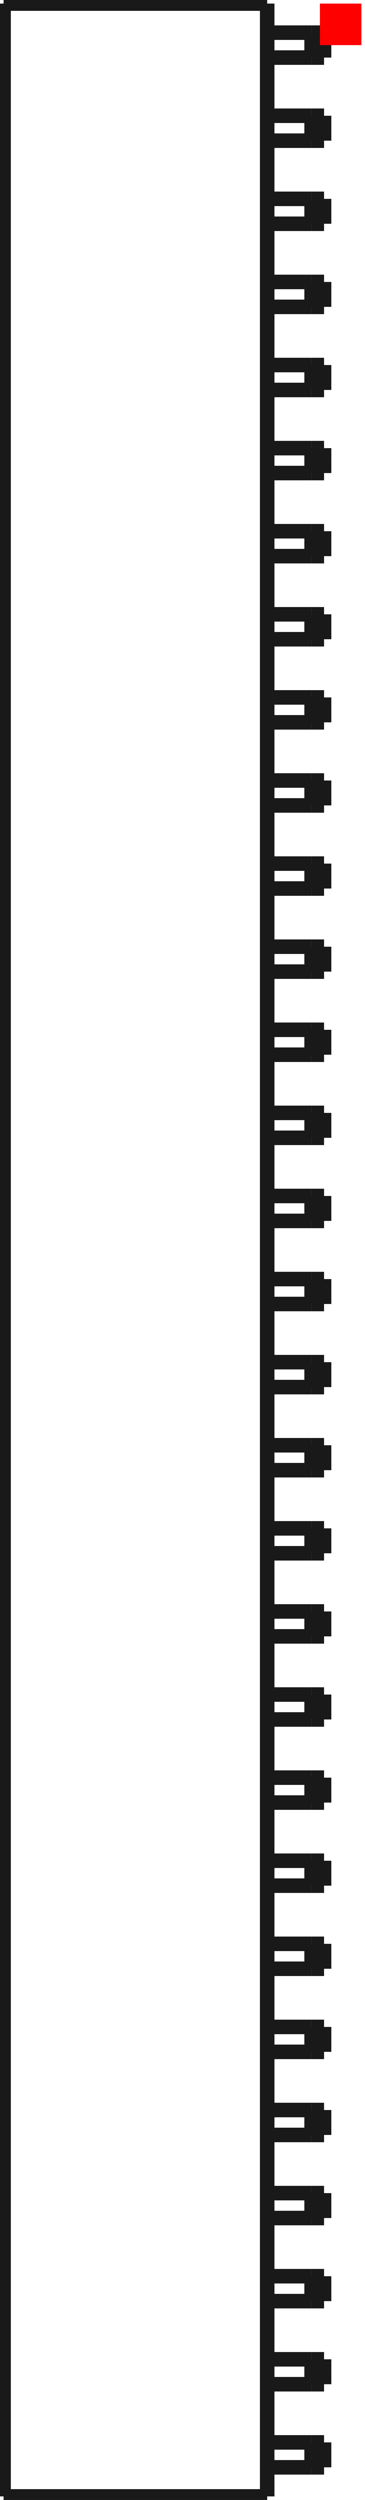 <?xml version="1.0"?>
<!DOCTYPE svg PUBLIC "-//W3C//DTD SVG 1.1//EN" "http://www.w3.org/Graphics/SVG/1.1/DTD/svg11.dtd">
<svg width="8.792mm" height="60.172mm" viewBox="0 0 8.792 60.172" xmlns="http://www.w3.org/2000/svg" version="1.1">
<g id="Shape2DView" transform="translate(7.706,1.086) scale(1,-1)">
<path id="Shape2DView_nwe0000"  d="M -1.27 -59.0 L -7.62 -59.0 " stroke="#191919" stroke-width="0.35 px" style="stroke-width:0.35;stroke-miterlimit:4;stroke-dasharray:none;fill:none;fill-opacity:1;fill-rule: evenodd"/>
<path id="Shape2DView_nwe0001"  d="M -7.62 -59.0 L -7.62 1.0 " stroke="#191919" stroke-width="0.35 px" style="stroke-width:0.35;stroke-miterlimit:4;stroke-dasharray:none;fill:none;fill-opacity:1;fill-rule: evenodd"/>
<path id="Shape2DView_nwe0002"  d="M -1.27 1.0 L -7.62 1 " stroke="#191919" stroke-width="0.35 px" style="stroke-width:0.35;stroke-miterlimit:4;stroke-dasharray:none;fill:none;fill-opacity:1;fill-rule: evenodd"/>
<path id="Shape2DView_nwe0003"  d="M -1.27 -59.0 L -1.27 1.0 " stroke="#191919" stroke-width="0.35 px" style="stroke-width:0.35;stroke-miterlimit:4;stroke-dasharray:none;fill:none;fill-opacity:1;fill-rule: evenodd"/>
<path id="Shape2DView_nwe0004"  d="M -0.2 -43.7 L -1.27 -43.7 " stroke="#191919" stroke-width="0.35 px" style="stroke-width:0.35;stroke-miterlimit:4;stroke-dasharray:none;fill:none;fill-opacity:1;fill-rule: evenodd"/>
<path id="Shape2DView_nwe0005"  d="M -1.27 -44.3 L -0.2 -44.3 " stroke="#191919" stroke-width="0.35 px" style="stroke-width:0.35;stroke-miterlimit:4;stroke-dasharray:none;fill:none;fill-opacity:1;fill-rule: evenodd"/>
<path id="Shape2DView_nwe0006"  d="M -0.2 -45.7 L -1.27 -45.7 " stroke="#191919" stroke-width="0.35 px" style="stroke-width:0.35;stroke-miterlimit:4;stroke-dasharray:none;fill:none;fill-opacity:1;fill-rule: evenodd"/>
<path id="Shape2DView_nwe0007"  d="M -1.27 -46.3 L -0.2 -46.3 " stroke="#191919" stroke-width="0.35 px" style="stroke-width:0.35;stroke-miterlimit:4;stroke-dasharray:none;fill:none;fill-opacity:1;fill-rule: evenodd"/>
<path id="Shape2DView_nwe0008"  d="M -0.2 -39.7 L -1.27 -39.7 " stroke="#191919" stroke-width="0.35 px" style="stroke-width:0.35;stroke-miterlimit:4;stroke-dasharray:none;fill:none;fill-opacity:1;fill-rule: evenodd"/>
<path id="Shape2DView_nwe0009"  d="M -1.27 -40.3 L -0.2 -40.3 " stroke="#191919" stroke-width="0.35 px" style="stroke-width:0.35;stroke-miterlimit:4;stroke-dasharray:none;fill:none;fill-opacity:1;fill-rule: evenodd"/>
<path id="Shape2DView_nwe0010"  d="M -0.2 -41.7 L -1.27 -41.7 " stroke="#191919" stroke-width="0.35 px" style="stroke-width:0.35;stroke-miterlimit:4;stroke-dasharray:none;fill:none;fill-opacity:1;fill-rule: evenodd"/>
<path id="Shape2DView_nwe0011"  d="M -1.27 -42.3 L -0.2 -42.3 " stroke="#191919" stroke-width="0.35 px" style="stroke-width:0.35;stroke-miterlimit:4;stroke-dasharray:none;fill:none;fill-opacity:1;fill-rule: evenodd"/>
<path id="Shape2DView_nwe0012"  d="M -0.2 -35.7 L -1.27 -35.7 " stroke="#191919" stroke-width="0.35 px" style="stroke-width:0.35;stroke-miterlimit:4;stroke-dasharray:none;fill:none;fill-opacity:1;fill-rule: evenodd"/>
<path id="Shape2DView_nwe0013"  d="M -1.27 -36.3 L -0.2 -36.3 " stroke="#191919" stroke-width="0.35 px" style="stroke-width:0.35;stroke-miterlimit:4;stroke-dasharray:none;fill:none;fill-opacity:1;fill-rule: evenodd"/>
<path id="Shape2DView_nwe0014"  d="M -0.2 -37.7 L -1.27 -37.7 " stroke="#191919" stroke-width="0.35 px" style="stroke-width:0.35;stroke-miterlimit:4;stroke-dasharray:none;fill:none;fill-opacity:1;fill-rule: evenodd"/>
<path id="Shape2DView_nwe0015"  d="M -1.27 -38.3 L -0.2 -38.3 " stroke="#191919" stroke-width="0.35 px" style="stroke-width:0.35;stroke-miterlimit:4;stroke-dasharray:none;fill:none;fill-opacity:1;fill-rule: evenodd"/>
<path id="Shape2DView_nwe0016"  d="M -0.2 -21.7 L -1.27 -21.7 " stroke="#191919" stroke-width="0.35 px" style="stroke-width:0.35;stroke-miterlimit:4;stroke-dasharray:none;fill:none;fill-opacity:1;fill-rule: evenodd"/>
<path id="Shape2DView_nwe0017"  d="M -1.27 -22.3 L -0.2 -22.3 " stroke="#191919" stroke-width="0.35 px" style="stroke-width:0.35;stroke-miterlimit:4;stroke-dasharray:none;fill:none;fill-opacity:1;fill-rule: evenodd"/>
<path id="Shape2DView_nwe0018"  d="M -0.2 -23.7 L -1.27 -23.7 " stroke="#191919" stroke-width="0.35 px" style="stroke-width:0.35;stroke-miterlimit:4;stroke-dasharray:none;fill:none;fill-opacity:1;fill-rule: evenodd"/>
<path id="Shape2DView_nwe0019"  d="M -1.27 -24.3 L -0.2 -24.3 " stroke="#191919" stroke-width="0.35 px" style="stroke-width:0.35;stroke-miterlimit:4;stroke-dasharray:none;fill:none;fill-opacity:1;fill-rule: evenodd"/>
<path id="Shape2DView_nwe0020"  d="M -0.2 -25.7 L -1.27 -25.7 " stroke="#191919" stroke-width="0.35 px" style="stroke-width:0.35;stroke-miterlimit:4;stroke-dasharray:none;fill:none;fill-opacity:1;fill-rule: evenodd"/>
<path id="Shape2DView_nwe0021"  d="M -1.27 -26.3 L -0.2 -26.3 " stroke="#191919" stroke-width="0.35 px" style="stroke-width:0.35;stroke-miterlimit:4;stroke-dasharray:none;fill:none;fill-opacity:1;fill-rule: evenodd"/>
<path id="Shape2DView_nwe0022"  d="M -0.2 -31.7 L -1.27 -31.7 " stroke="#191919" stroke-width="0.35 px" style="stroke-width:0.35;stroke-miterlimit:4;stroke-dasharray:none;fill:none;fill-opacity:1;fill-rule: evenodd"/>
<path id="Shape2DView_nwe0023"  d="M -1.27 -32.3 L -0.2 -32.3 " stroke="#191919" stroke-width="0.35 px" style="stroke-width:0.35;stroke-miterlimit:4;stroke-dasharray:none;fill:none;fill-opacity:1;fill-rule: evenodd"/>
<path id="Shape2DView_nwe0024"  d="M -0.2 -29.7 L -1.27 -29.7 " stroke="#191919" stroke-width="0.35 px" style="stroke-width:0.35;stroke-miterlimit:4;stroke-dasharray:none;fill:none;fill-opacity:1;fill-rule: evenodd"/>
<path id="Shape2DView_nwe0025"  d="M -1.27 -30.3 L -0.2 -30.3 " stroke="#191919" stroke-width="0.35 px" style="stroke-width:0.35;stroke-miterlimit:4;stroke-dasharray:none;fill:none;fill-opacity:1;fill-rule: evenodd"/>
<path id="Shape2DView_nwe0026"  d="M -0.2 -27.7 L -1.27 -27.7 " stroke="#191919" stroke-width="0.35 px" style="stroke-width:0.35;stroke-miterlimit:4;stroke-dasharray:none;fill:none;fill-opacity:1;fill-rule: evenodd"/>
<path id="Shape2DView_nwe0027"  d="M -1.27 -28.3 L -0.2 -28.3 " stroke="#191919" stroke-width="0.35 px" style="stroke-width:0.35;stroke-miterlimit:4;stroke-dasharray:none;fill:none;fill-opacity:1;fill-rule: evenodd"/>
<path id="Shape2DView_nwe0028"  d="M -0.2 -33.7 L -1.27 -33.7 " stroke="#191919" stroke-width="0.35 px" style="stroke-width:0.35;stroke-miterlimit:4;stroke-dasharray:none;fill:none;fill-opacity:1;fill-rule: evenodd"/>
<path id="Shape2DView_nwe0029"  d="M -1.27 -34.3 L -0.2 -34.3 " stroke="#191919" stroke-width="0.35 px" style="stroke-width:0.35;stroke-miterlimit:4;stroke-dasharray:none;fill:none;fill-opacity:1;fill-rule: evenodd"/>
<path id="Shape2DView_nwe0030"  d="M -0.2 -19.7 L -1.27 -19.7 " stroke="#191919" stroke-width="0.35 px" style="stroke-width:0.35;stroke-miterlimit:4;stroke-dasharray:none;fill:none;fill-opacity:1;fill-rule: evenodd"/>
<path id="Shape2DView_nwe0031"  d="M -1.27 -20.3 L -0.2 -20.3 " stroke="#191919" stroke-width="0.35 px" style="stroke-width:0.35;stroke-miterlimit:4;stroke-dasharray:none;fill:none;fill-opacity:1;fill-rule: evenodd"/>
<path id="Shape2DView_nwe0032"  d="M -0.2 0.3 L -1.27 0.3 " stroke="#191919" stroke-width="0.35 px" style="stroke-width:0.35;stroke-miterlimit:4;stroke-dasharray:none;fill:none;fill-opacity:1;fill-rule: evenodd"/>
<path id="Shape2DView_nwe0033"  d="M -1.27 -0.3 L -0.2 -0.3 " stroke="#191919" stroke-width="0.35 px" style="stroke-width:0.35;stroke-miterlimit:4;stroke-dasharray:none;fill:none;fill-opacity:1;fill-rule: evenodd"/>
<path id="Shape2DView_nwe0034"  d="M -0.2 -1.7 L -1.27 -1.7 " stroke="#191919" stroke-width="0.35 px" style="stroke-width:0.35;stroke-miterlimit:4;stroke-dasharray:none;fill:none;fill-opacity:1;fill-rule: evenodd"/>
<path id="Shape2DView_nwe0035"  d="M -1.27 -2.3 L -0.2 -2.3 " stroke="#191919" stroke-width="0.35 px" style="stroke-width:0.35;stroke-miterlimit:4;stroke-dasharray:none;fill:none;fill-opacity:1;fill-rule: evenodd"/>
<path id="Shape2DView_nwe0036"  d="M -0.2 -3.7 L -1.27 -3.7 " stroke="#191919" stroke-width="0.35 px" style="stroke-width:0.35;stroke-miterlimit:4;stroke-dasharray:none;fill:none;fill-opacity:1;fill-rule: evenodd"/>
<path id="Shape2DView_nwe0037"  d="M -1.27 -4.3 L -0.2 -4.3 " stroke="#191919" stroke-width="0.35 px" style="stroke-width:0.35;stroke-miterlimit:4;stroke-dasharray:none;fill:none;fill-opacity:1;fill-rule: evenodd"/>
<path id="Shape2DView_nwe0038"  d="M -0.2 -7.7 L -1.27 -7.7 " stroke="#191919" stroke-width="0.35 px" style="stroke-width:0.35;stroke-miterlimit:4;stroke-dasharray:none;fill:none;fill-opacity:1;fill-rule: evenodd"/>
<path id="Shape2DView_nwe0039"  d="M -1.27 -8.3 L -0.2 -8.3 " stroke="#191919" stroke-width="0.35 px" style="stroke-width:0.35;stroke-miterlimit:4;stroke-dasharray:none;fill:none;fill-opacity:1;fill-rule: evenodd"/>
<path id="Shape2DView_nwe0040"  d="M -0.2 -5.7 L -1.27 -5.7 " stroke="#191919" stroke-width="0.35 px" style="stroke-width:0.35;stroke-miterlimit:4;stroke-dasharray:none;fill:none;fill-opacity:1;fill-rule: evenodd"/>
<path id="Shape2DView_nwe0041"  d="M -1.27 -6.3 L -0.2 -6.3 " stroke="#191919" stroke-width="0.35 px" style="stroke-width:0.35;stroke-miterlimit:4;stroke-dasharray:none;fill:none;fill-opacity:1;fill-rule: evenodd"/>
<path id="Shape2DView_nwe0042"  d="M -0.2 -15.7 L -1.27 -15.7 " stroke="#191919" stroke-width="0.35 px" style="stroke-width:0.35;stroke-miterlimit:4;stroke-dasharray:none;fill:none;fill-opacity:1;fill-rule: evenodd"/>
<path id="Shape2DView_nwe0043"  d="M -1.27 -16.3 L -0.2 -16.3 " stroke="#191919" stroke-width="0.35 px" style="stroke-width:0.35;stroke-miterlimit:4;stroke-dasharray:none;fill:none;fill-opacity:1;fill-rule: evenodd"/>
<path id="Shape2DView_nwe0044"  d="M -0.2 -13.7 L -1.27 -13.7 " stroke="#191919" stroke-width="0.35 px" style="stroke-width:0.35;stroke-miterlimit:4;stroke-dasharray:none;fill:none;fill-opacity:1;fill-rule: evenodd"/>
<path id="Shape2DView_nwe0045"  d="M -1.27 -14.3 L -0.2 -14.3 " stroke="#191919" stroke-width="0.35 px" style="stroke-width:0.35;stroke-miterlimit:4;stroke-dasharray:none;fill:none;fill-opacity:1;fill-rule: evenodd"/>
<path id="Shape2DView_nwe0046"  d="M -0.2 -11.7 L -1.27 -11.7 " stroke="#191919" stroke-width="0.35 px" style="stroke-width:0.35;stroke-miterlimit:4;stroke-dasharray:none;fill:none;fill-opacity:1;fill-rule: evenodd"/>
<path id="Shape2DView_nwe0047"  d="M -1.27 -12.3 L -0.2 -12.3 " stroke="#191919" stroke-width="0.35 px" style="stroke-width:0.35;stroke-miterlimit:4;stroke-dasharray:none;fill:none;fill-opacity:1;fill-rule: evenodd"/>
<path id="Shape2DView_nwe0048"  d="M -0.2 -9.7 L -1.27 -9.7 " stroke="#191919" stroke-width="0.35 px" style="stroke-width:0.35;stroke-miterlimit:4;stroke-dasharray:none;fill:none;fill-opacity:1;fill-rule: evenodd"/>
<path id="Shape2DView_nwe0049"  d="M -1.27 -10.3 L -0.2 -10.3 " stroke="#191919" stroke-width="0.35 px" style="stroke-width:0.35;stroke-miterlimit:4;stroke-dasharray:none;fill:none;fill-opacity:1;fill-rule: evenodd"/>
<path id="Shape2DView_nwe0050"  d="M -0.2 -17.7 L -1.27 -17.7 " stroke="#191919" stroke-width="0.35 px" style="stroke-width:0.35;stroke-miterlimit:4;stroke-dasharray:none;fill:none;fill-opacity:1;fill-rule: evenodd"/>
<path id="Shape2DView_nwe0051"  d="M -1.27 -18.3 L -0.2 -18.3 " stroke="#191919" stroke-width="0.35 px" style="stroke-width:0.35;stroke-miterlimit:4;stroke-dasharray:none;fill:none;fill-opacity:1;fill-rule: evenodd"/>
<path id="Shape2DView_nwe0052"  d="M -0.2 -49.7 L -1.27 -49.7 " stroke="#191919" stroke-width="0.35 px" style="stroke-width:0.35;stroke-miterlimit:4;stroke-dasharray:none;fill:none;fill-opacity:1;fill-rule: evenodd"/>
<path id="Shape2DView_nwe0053"  d="M -1.27 -50.3 L -0.2 -50.3 " stroke="#191919" stroke-width="0.35 px" style="stroke-width:0.35;stroke-miterlimit:4;stroke-dasharray:none;fill:none;fill-opacity:1;fill-rule: evenodd"/>
<path id="Shape2DView_nwe0054"  d="M -0.2 -47.7 L -1.27 -47.7 " stroke="#191919" stroke-width="0.35 px" style="stroke-width:0.35;stroke-miterlimit:4;stroke-dasharray:none;fill:none;fill-opacity:1;fill-rule: evenodd"/>
<path id="Shape2DView_nwe0055"  d="M -1.27 -48.3 L -0.2 -48.3 " stroke="#191919" stroke-width="0.35 px" style="stroke-width:0.35;stroke-miterlimit:4;stroke-dasharray:none;fill:none;fill-opacity:1;fill-rule: evenodd"/>
<path id="Shape2DView_nwe0056"  d="M -0.2 -57.7 L -1.27 -57.7 " stroke="#191919" stroke-width="0.35 px" style="stroke-width:0.35;stroke-miterlimit:4;stroke-dasharray:none;fill:none;fill-opacity:1;fill-rule: evenodd"/>
<path id="Shape2DView_nwe0057"  d="M -1.27 -58.3 L -0.2 -58.3 " stroke="#191919" stroke-width="0.35 px" style="stroke-width:0.35;stroke-miterlimit:4;stroke-dasharray:none;fill:none;fill-opacity:1;fill-rule: evenodd"/>
<path id="Shape2DView_nwe0058"  d="M -0.2 -55.7 L -1.27 -55.7 " stroke="#191919" stroke-width="0.35 px" style="stroke-width:0.35;stroke-miterlimit:4;stroke-dasharray:none;fill:none;fill-opacity:1;fill-rule: evenodd"/>
<path id="Shape2DView_nwe0059"  d="M -1.27 -56.3 L -0.2 -56.3 " stroke="#191919" stroke-width="0.35 px" style="stroke-width:0.35;stroke-miterlimit:4;stroke-dasharray:none;fill:none;fill-opacity:1;fill-rule: evenodd"/>
<path id="Shape2DView_nwe0060"  d="M -0.2 -53.7 L -1.27 -53.7 " stroke="#191919" stroke-width="0.35 px" style="stroke-width:0.35;stroke-miterlimit:4;stroke-dasharray:none;fill:none;fill-opacity:1;fill-rule: evenodd"/>
<path id="Shape2DView_nwe0061"  d="M -1.27 -54.3 L -0.2 -54.3 " stroke="#191919" stroke-width="0.35 px" style="stroke-width:0.35;stroke-miterlimit:4;stroke-dasharray:none;fill:none;fill-opacity:1;fill-rule: evenodd"/>
<path id="Shape2DView_nwe0062"  d="M -0.2 -51.7 L -1.27 -51.7 " stroke="#191919" stroke-width="0.35 px" style="stroke-width:0.35;stroke-miterlimit:4;stroke-dasharray:none;fill:none;fill-opacity:1;fill-rule: evenodd"/>
<path id="Shape2DView_nwe0063"  d="M -1.27 -52.3 L -0.2 -52.3 " stroke="#191919" stroke-width="0.35 px" style="stroke-width:0.35;stroke-miterlimit:4;stroke-dasharray:none;fill:none;fill-opacity:1;fill-rule: evenodd"/>
<path id="Shape2DView_nwe0064"  d="M -0.2 -43.7 L -0.166 -43.7 L -0.133 -43.7 L -0.101 -43.7 L -0.07 -43.7 L -0.04 -43.7 L -0.013 -43.7 L 0.012 -43.7 L 0.035 -43.7 L 0.054 -43.7 L 0.07 -43.7 L 0.083 -43.7 L 0.092 -43.7 L 0.098 -43.7 L 0.1 -43.7 " stroke="#191919" stroke-width="0.35 px" style="stroke-width:0.35;stroke-miterlimit:4;stroke-dasharray:none;fill:none;fill-opacity:1;fill-rule: evenodd"/>
<path id="Shape2DView_nwe0065"  d="M -0.2 -44.3 L -0.166 -44.3 L -0.133 -44.3 L -0.101 -44.3 L -0.07 -44.3 L -0.04 -44.3 L -0.013 -44.3 L 0.012 -44.3 L 0.035 -44.3 L 0.054 -44.3 L 0.07 -44.3 L 0.083 -44.3 L 0.092 -44.3 L 0.098 -44.3 L 0.1 -44.3 " stroke="#191919" stroke-width="0.35 px" style="stroke-width:0.35;stroke-miterlimit:4;stroke-dasharray:none;fill:none;fill-opacity:1;fill-rule: evenodd"/>
<path id="Shape2DView_nwe0066"  d="M 0.1 -44.3 L 0.1 -43.7 " stroke="#191919" stroke-width="0.35 px" style="stroke-width:0.35;stroke-miterlimit:4;stroke-dasharray:none;fill:none;fill-opacity:1;fill-rule: evenodd"/>
<path id="Shape2DView_nwe0067"  d="M -0.2 -45.7 L -0.166 -45.7 L -0.133 -45.7 L -0.101 -45.7 L -0.07 -45.7 L -0.04 -45.7 L -0.013 -45.7 L 0.012 -45.7 L 0.035 -45.7 L 0.054 -45.7 L 0.07 -45.7 L 0.083 -45.7 L 0.092 -45.7 L 0.098 -45.7 L 0.1 -45.7 " stroke="#191919" stroke-width="0.35 px" style="stroke-width:0.35;stroke-miterlimit:4;stroke-dasharray:none;fill:none;fill-opacity:1;fill-rule: evenodd"/>
<path id="Shape2DView_nwe0068"  d="M -0.2 -46.3 L -0.166 -46.3 L -0.133 -46.3 L -0.101 -46.3 L -0.07 -46.3 L -0.04 -46.3 L -0.013 -46.3 L 0.012 -46.3 L 0.035 -46.3 L 0.054 -46.3 L 0.07 -46.3 L 0.083 -46.3 L 0.092 -46.3 L 0.098 -46.3 L 0.1 -46.3 " stroke="#191919" stroke-width="0.35 px" style="stroke-width:0.35;stroke-miterlimit:4;stroke-dasharray:none;fill:none;fill-opacity:1;fill-rule: evenodd"/>
<path id="Shape2DView_nwe0069"  d="M 0.1 -46.3 L 0.1 -45.7 " stroke="#191919" stroke-width="0.35 px" style="stroke-width:0.35;stroke-miterlimit:4;stroke-dasharray:none;fill:none;fill-opacity:1;fill-rule: evenodd"/>
<path id="Shape2DView_nwe0070"  d="M -0.2 -39.7 L -0.166 -39.7 L -0.133 -39.7 L -0.101 -39.7 L -0.07 -39.7 L -0.04 -39.7 L -0.013 -39.7 L 0.012 -39.7 L 0.035 -39.7 L 0.054 -39.7 L 0.07 -39.7 L 0.083 -39.7 L 0.092 -39.7 L 0.098 -39.7 L 0.1 -39.7 " stroke="#191919" stroke-width="0.35 px" style="stroke-width:0.35;stroke-miterlimit:4;stroke-dasharray:none;fill:none;fill-opacity:1;fill-rule: evenodd"/>
<path id="Shape2DView_nwe0071"  d="M -0.2 -40.3 L -0.166 -40.3 L -0.133 -40.3 L -0.101 -40.3 L -0.07 -40.3 L -0.04 -40.3 L -0.013 -40.3 L 0.012 -40.3 L 0.035 -40.3 L 0.054 -40.3 L 0.07 -40.3 L 0.083 -40.3 L 0.092 -40.3 L 0.098 -40.3 L 0.1 -40.3 " stroke="#191919" stroke-width="0.35 px" style="stroke-width:0.35;stroke-miterlimit:4;stroke-dasharray:none;fill:none;fill-opacity:1;fill-rule: evenodd"/>
<path id="Shape2DView_nwe0072"  d="M 0.1 -40.3 L 0.1 -39.7 " stroke="#191919" stroke-width="0.35 px" style="stroke-width:0.35;stroke-miterlimit:4;stroke-dasharray:none;fill:none;fill-opacity:1;fill-rule: evenodd"/>
<path id="Shape2DView_nwe0073"  d="M -0.2 -41.7 L -0.166 -41.7 L -0.133 -41.7 L -0.101 -41.7 L -0.07 -41.7 L -0.04 -41.7 L -0.013 -41.7 L 0.012 -41.7 L 0.035 -41.7 L 0.054 -41.7 L 0.07 -41.7 L 0.083 -41.7 L 0.092 -41.7 L 0.098 -41.7 L 0.1 -41.7 " stroke="#191919" stroke-width="0.35 px" style="stroke-width:0.35;stroke-miterlimit:4;stroke-dasharray:none;fill:none;fill-opacity:1;fill-rule: evenodd"/>
<path id="Shape2DView_nwe0074"  d="M -0.2 -42.3 L -0.166 -42.3 L -0.133 -42.3 L -0.101 -42.3 L -0.07 -42.3 L -0.04 -42.3 L -0.013 -42.3 L 0.012 -42.3 L 0.035 -42.3 L 0.054 -42.3 L 0.07 -42.3 L 0.083 -42.3 L 0.092 -42.3 L 0.098 -42.3 L 0.1 -42.3 " stroke="#191919" stroke-width="0.35 px" style="stroke-width:0.35;stroke-miterlimit:4;stroke-dasharray:none;fill:none;fill-opacity:1;fill-rule: evenodd"/>
<path id="Shape2DView_nwe0075"  d="M 0.1 -42.3 L 0.1 -41.7 " stroke="#191919" stroke-width="0.35 px" style="stroke-width:0.35;stroke-miterlimit:4;stroke-dasharray:none;fill:none;fill-opacity:1;fill-rule: evenodd"/>
<path id="Shape2DView_nwe0076"  d="M -0.2 -35.7 L -0.166 -35.7 L -0.133 -35.7 L -0.101 -35.7 L -0.07 -35.7 L -0.04 -35.7 L -0.013 -35.7 L 0.012 -35.7 L 0.035 -35.7 L 0.054 -35.7 L 0.07 -35.7 L 0.083 -35.7 L 0.092 -35.7 L 0.098 -35.7 L 0.1 -35.7 " stroke="#191919" stroke-width="0.35 px" style="stroke-width:0.35;stroke-miterlimit:4;stroke-dasharray:none;fill:none;fill-opacity:1;fill-rule: evenodd"/>
<path id="Shape2DView_nwe0077"  d="M -0.2 -36.3 L -0.166 -36.3 L -0.133 -36.3 L -0.101 -36.3 L -0.07 -36.3 L -0.04 -36.3 L -0.013 -36.3 L 0.012 -36.3 L 0.035 -36.3 L 0.054 -36.3 L 0.07 -36.3 L 0.083 -36.3 L 0.092 -36.3 L 0.098 -36.3 L 0.1 -36.3 " stroke="#191919" stroke-width="0.35 px" style="stroke-width:0.35;stroke-miterlimit:4;stroke-dasharray:none;fill:none;fill-opacity:1;fill-rule: evenodd"/>
<path id="Shape2DView_nwe0078"  d="M 0.1 -36.3 L 0.1 -35.7 " stroke="#191919" stroke-width="0.35 px" style="stroke-width:0.35;stroke-miterlimit:4;stroke-dasharray:none;fill:none;fill-opacity:1;fill-rule: evenodd"/>
<path id="Shape2DView_nwe0079"  d="M -0.2 -37.7 L -0.166 -37.7 L -0.133 -37.7 L -0.101 -37.7 L -0.07 -37.7 L -0.04 -37.7 L -0.013 -37.7 L 0.012 -37.7 L 0.035 -37.7 L 0.054 -37.7 L 0.07 -37.7 L 0.083 -37.7 L 0.092 -37.7 L 0.098 -37.7 L 0.1 -37.7 " stroke="#191919" stroke-width="0.35 px" style="stroke-width:0.35;stroke-miterlimit:4;stroke-dasharray:none;fill:none;fill-opacity:1;fill-rule: evenodd"/>
<path id="Shape2DView_nwe0080"  d="M -0.2 -38.3 L -0.166 -38.3 L -0.133 -38.3 L -0.101 -38.3 L -0.07 -38.3 L -0.04 -38.3 L -0.013 -38.3 L 0.012 -38.3 L 0.035 -38.3 L 0.054 -38.3 L 0.07 -38.3 L 0.083 -38.3 L 0.092 -38.3 L 0.098 -38.3 L 0.1 -38.3 " stroke="#191919" stroke-width="0.35 px" style="stroke-width:0.35;stroke-miterlimit:4;stroke-dasharray:none;fill:none;fill-opacity:1;fill-rule: evenodd"/>
<path id="Shape2DView_nwe0081"  d="M 0.1 -38.3 L 0.1 -37.7 " stroke="#191919" stroke-width="0.35 px" style="stroke-width:0.35;stroke-miterlimit:4;stroke-dasharray:none;fill:none;fill-opacity:1;fill-rule: evenodd"/>
<path id="Shape2DView_nwe0082"  d="M -0.2 -21.7 L -0.166 -21.7 L -0.133 -21.7 L -0.101 -21.7 L -0.07 -21.7 L -0.04 -21.7 L -0.013 -21.7 L 0.012 -21.7 L 0.035 -21.7 L 0.054 -21.7 L 0.07 -21.7 L 0.083 -21.7 L 0.092 -21.7 L 0.098 -21.7 L 0.1 -21.7 " stroke="#191919" stroke-width="0.35 px" style="stroke-width:0.35;stroke-miterlimit:4;stroke-dasharray:none;fill:none;fill-opacity:1;fill-rule: evenodd"/>
<path id="Shape2DView_nwe0083"  d="M -0.2 -22.3 L -0.166 -22.3 L -0.133 -22.3 L -0.101 -22.3 L -0.07 -22.3 L -0.04 -22.3 L -0.013 -22.3 L 0.012 -22.3 L 0.035 -22.3 L 0.054 -22.3 L 0.07 -22.3 L 0.083 -22.3 L 0.092 -22.3 L 0.098 -22.3 L 0.1 -22.3 " stroke="#191919" stroke-width="0.35 px" style="stroke-width:0.35;stroke-miterlimit:4;stroke-dasharray:none;fill:none;fill-opacity:1;fill-rule: evenodd"/>
<path id="Shape2DView_nwe0084"  d="M 0.1 -22.3 L 0.1 -21.7 " stroke="#191919" stroke-width="0.35 px" style="stroke-width:0.35;stroke-miterlimit:4;stroke-dasharray:none;fill:none;fill-opacity:1;fill-rule: evenodd"/>
<path id="Shape2DView_nwe0085"  d="M -0.2 -23.7 L -0.166 -23.7 L -0.133 -23.7 L -0.101 -23.7 L -0.07 -23.7 L -0.04 -23.7 L -0.013 -23.7 L 0.012 -23.7 L 0.035 -23.7 L 0.054 -23.7 L 0.07 -23.7 L 0.083 -23.7 L 0.092 -23.7 L 0.098 -23.7 L 0.1 -23.7 " stroke="#191919" stroke-width="0.35 px" style="stroke-width:0.35;stroke-miterlimit:4;stroke-dasharray:none;fill:none;fill-opacity:1;fill-rule: evenodd"/>
<path id="Shape2DView_nwe0086"  d="M -0.2 -24.3 L -0.166 -24.3 L -0.133 -24.3 L -0.101 -24.3 L -0.07 -24.3 L -0.04 -24.3 L -0.013 -24.3 L 0.012 -24.3 L 0.035 -24.3 L 0.054 -24.3 L 0.07 -24.3 L 0.083 -24.3 L 0.092 -24.3 L 0.098 -24.3 L 0.1 -24.3 " stroke="#191919" stroke-width="0.35 px" style="stroke-width:0.35;stroke-miterlimit:4;stroke-dasharray:none;fill:none;fill-opacity:1;fill-rule: evenodd"/>
<path id="Shape2DView_nwe0087"  d="M 0.1 -24.3 L 0.1 -23.7 " stroke="#191919" stroke-width="0.35 px" style="stroke-width:0.35;stroke-miterlimit:4;stroke-dasharray:none;fill:none;fill-opacity:1;fill-rule: evenodd"/>
<path id="Shape2DView_nwe0088"  d="M -0.2 -25.7 L -0.166 -25.7 L -0.133 -25.7 L -0.101 -25.7 L -0.07 -25.7 L -0.04 -25.7 L -0.013 -25.7 L 0.012 -25.7 L 0.035 -25.7 L 0.054 -25.7 L 0.07 -25.7 L 0.083 -25.7 L 0.092 -25.7 L 0.098 -25.7 L 0.1 -25.7 " stroke="#191919" stroke-width="0.35 px" style="stroke-width:0.35;stroke-miterlimit:4;stroke-dasharray:none;fill:none;fill-opacity:1;fill-rule: evenodd"/>
<path id="Shape2DView_nwe0089"  d="M -0.2 -26.3 L -0.166 -26.3 L -0.133 -26.3 L -0.101 -26.3 L -0.07 -26.3 L -0.04 -26.3 L -0.013 -26.3 L 0.012 -26.3 L 0.035 -26.3 L 0.054 -26.3 L 0.07 -26.3 L 0.083 -26.3 L 0.092 -26.3 L 0.098 -26.3 L 0.1 -26.3 " stroke="#191919" stroke-width="0.35 px" style="stroke-width:0.35;stroke-miterlimit:4;stroke-dasharray:none;fill:none;fill-opacity:1;fill-rule: evenodd"/>
<path id="Shape2DView_nwe0090"  d="M 0.1 -26.3 L 0.1 -25.7 " stroke="#191919" stroke-width="0.35 px" style="stroke-width:0.35;stroke-miterlimit:4;stroke-dasharray:none;fill:none;fill-opacity:1;fill-rule: evenodd"/>
<path id="Shape2DView_nwe0091"  d="M -0.2 -31.7 L -0.166 -31.7 L -0.133 -31.7 L -0.101 -31.7 L -0.07 -31.7 L -0.04 -31.7 L -0.013 -31.7 L 0.012 -31.7 L 0.035 -31.7 L 0.054 -31.7 L 0.07 -31.7 L 0.083 -31.7 L 0.092 -31.7 L 0.098 -31.7 L 0.1 -31.7 " stroke="#191919" stroke-width="0.35 px" style="stroke-width:0.35;stroke-miterlimit:4;stroke-dasharray:none;fill:none;fill-opacity:1;fill-rule: evenodd"/>
<path id="Shape2DView_nwe0092"  d="M -0.2 -32.3 L -0.166 -32.3 L -0.133 -32.3 L -0.101 -32.3 L -0.07 -32.3 L -0.04 -32.3 L -0.013 -32.3 L 0.012 -32.3 L 0.035 -32.3 L 0.054 -32.3 L 0.07 -32.3 L 0.083 -32.3 L 0.092 -32.3 L 0.098 -32.3 L 0.1 -32.3 " stroke="#191919" stroke-width="0.35 px" style="stroke-width:0.35;stroke-miterlimit:4;stroke-dasharray:none;fill:none;fill-opacity:1;fill-rule: evenodd"/>
<path id="Shape2DView_nwe0093"  d="M 0.1 -32.3 L 0.1 -31.7 " stroke="#191919" stroke-width="0.35 px" style="stroke-width:0.35;stroke-miterlimit:4;stroke-dasharray:none;fill:none;fill-opacity:1;fill-rule: evenodd"/>
<path id="Shape2DView_nwe0094"  d="M -0.2 -29.7 L -0.166 -29.7 L -0.133 -29.7 L -0.101 -29.7 L -0.07 -29.7 L -0.04 -29.7 L -0.013 -29.7 L 0.012 -29.7 L 0.035 -29.7 L 0.054 -29.7 L 0.07 -29.7 L 0.083 -29.7 L 0.092 -29.7 L 0.098 -29.7 L 0.1 -29.7 " stroke="#191919" stroke-width="0.35 px" style="stroke-width:0.35;stroke-miterlimit:4;stroke-dasharray:none;fill:none;fill-opacity:1;fill-rule: evenodd"/>
<path id="Shape2DView_nwe0095"  d="M -0.2 -30.3 L -0.166 -30.3 L -0.133 -30.3 L -0.101 -30.3 L -0.07 -30.3 L -0.04 -30.3 L -0.013 -30.3 L 0.012 -30.3 L 0.035 -30.3 L 0.054 -30.3 L 0.07 -30.3 L 0.083 -30.3 L 0.092 -30.3 L 0.098 -30.3 L 0.1 -30.3 " stroke="#191919" stroke-width="0.35 px" style="stroke-width:0.35;stroke-miterlimit:4;stroke-dasharray:none;fill:none;fill-opacity:1;fill-rule: evenodd"/>
<path id="Shape2DView_nwe0096"  d="M 0.1 -30.3 L 0.1 -29.7 " stroke="#191919" stroke-width="0.35 px" style="stroke-width:0.35;stroke-miterlimit:4;stroke-dasharray:none;fill:none;fill-opacity:1;fill-rule: evenodd"/>
<path id="Shape2DView_nwe0097"  d="M -0.2 -27.7 L -0.166 -27.7 L -0.133 -27.7 L -0.101 -27.7 L -0.07 -27.7 L -0.04 -27.7 L -0.013 -27.7 L 0.012 -27.7 L 0.035 -27.7 L 0.054 -27.7 L 0.07 -27.7 L 0.083 -27.7 L 0.092 -27.7 L 0.098 -27.7 L 0.1 -27.7 " stroke="#191919" stroke-width="0.35 px" style="stroke-width:0.35;stroke-miterlimit:4;stroke-dasharray:none;fill:none;fill-opacity:1;fill-rule: evenodd"/>
<path id="Shape2DView_nwe0098"  d="M -0.2 -28.3 L -0.166 -28.3 L -0.133 -28.3 L -0.101 -28.3 L -0.07 -28.3 L -0.04 -28.3 L -0.013 -28.3 L 0.012 -28.3 L 0.035 -28.3 L 0.054 -28.3 L 0.07 -28.3 L 0.083 -28.3 L 0.092 -28.3 L 0.098 -28.3 L 0.1 -28.3 " stroke="#191919" stroke-width="0.35 px" style="stroke-width:0.35;stroke-miterlimit:4;stroke-dasharray:none;fill:none;fill-opacity:1;fill-rule: evenodd"/>
<path id="Shape2DView_nwe0099"  d="M 0.1 -28.3 L 0.1 -27.7 " stroke="#191919" stroke-width="0.35 px" style="stroke-width:0.35;stroke-miterlimit:4;stroke-dasharray:none;fill:none;fill-opacity:1;fill-rule: evenodd"/>
<path id="Shape2DView_nwe0100"  d="M -0.2 -33.7 L -0.166 -33.7 L -0.133 -33.7 L -0.101 -33.7 L -0.07 -33.7 L -0.04 -33.7 L -0.013 -33.7 L 0.012 -33.7 L 0.035 -33.7 L 0.054 -33.7 L 0.07 -33.7 L 0.083 -33.7 L 0.092 -33.7 L 0.098 -33.7 L 0.1 -33.7 " stroke="#191919" stroke-width="0.35 px" style="stroke-width:0.35;stroke-miterlimit:4;stroke-dasharray:none;fill:none;fill-opacity:1;fill-rule: evenodd"/>
<path id="Shape2DView_nwe0101"  d="M -0.2 -34.3 L -0.166 -34.3 L -0.133 -34.3 L -0.101 -34.3 L -0.07 -34.3 L -0.04 -34.3 L -0.013 -34.3 L 0.012 -34.3 L 0.035 -34.3 L 0.054 -34.3 L 0.07 -34.3 L 0.083 -34.3 L 0.092 -34.3 L 0.098 -34.3 L 0.1 -34.3 " stroke="#191919" stroke-width="0.35 px" style="stroke-width:0.35;stroke-miterlimit:4;stroke-dasharray:none;fill:none;fill-opacity:1;fill-rule: evenodd"/>
<path id="Shape2DView_nwe0102"  d="M 0.1 -34.3 L 0.1 -33.7 " stroke="#191919" stroke-width="0.35 px" style="stroke-width:0.35;stroke-miterlimit:4;stroke-dasharray:none;fill:none;fill-opacity:1;fill-rule: evenodd"/>
<path id="Shape2DView_nwe0103"  d="M -0.2 -19.7 L -0.166 -19.7 L -0.133 -19.7 L -0.101 -19.7 L -0.07 -19.7 L -0.04 -19.7 L -0.013 -19.7 L 0.012 -19.7 L 0.035 -19.7 L 0.054 -19.7 L 0.07 -19.7 L 0.083 -19.7 L 0.092 -19.7 L 0.098 -19.7 L 0.1 -19.7 " stroke="#191919" stroke-width="0.35 px" style="stroke-width:0.35;stroke-miterlimit:4;stroke-dasharray:none;fill:none;fill-opacity:1;fill-rule: evenodd"/>
<path id="Shape2DView_nwe0104"  d="M -0.2 -20.3 L -0.166 -20.3 L -0.133 -20.3 L -0.101 -20.3 L -0.07 -20.3 L -0.04 -20.3 L -0.013 -20.3 L 0.012 -20.3 L 0.035 -20.3 L 0.054 -20.3 L 0.07 -20.3 L 0.083 -20.3 L 0.092 -20.3 L 0.098 -20.3 L 0.1 -20.3 " stroke="#191919" stroke-width="0.35 px" style="stroke-width:0.35;stroke-miterlimit:4;stroke-dasharray:none;fill:none;fill-opacity:1;fill-rule: evenodd"/>
<path id="Shape2DView_nwe0105"  d="M 0.1 -20.3 L 0.1 -19.7 " stroke="#191919" stroke-width="0.35 px" style="stroke-width:0.35;stroke-miterlimit:4;stroke-dasharray:none;fill:none;fill-opacity:1;fill-rule: evenodd"/>
<path id="Shape2DView_nwe0106"  d="M -0.2 0.3 L -0.166 0.3 L -0.133 0.3 L -0.101 0.3 L -0.07 0.3 L -0.04 0.3 L -0.013 0.3 L 0.012 0.3 L 0.035 0.3 L 0.054 0.3 L 0.07 0.3 L 0.083 0.3 L 0.092 0.3 L 0.098 0.3 L 0.1 0.3 " stroke="#191919" stroke-width="0.35 px" style="stroke-width:0.35;stroke-miterlimit:4;stroke-dasharray:none;fill:none;fill-opacity:1;fill-rule: evenodd"/>
<path id="Shape2DView_nwe0107"  d="M -0.2 -0.3 L -0.166 -0.3 L -0.133 -0.3 L -0.101 -0.3 L -0.07 -0.3 L -0.04 -0.3 L -0.013 -0.3 L 0.012 -0.3 L 0.035 -0.3 L 0.054 -0.3 L 0.07 -0.3 L 0.083 -0.3 L 0.092 -0.3 L 0.098 -0.3 L 0.1 -0.3 " stroke="#191919" stroke-width="0.35 px" style="stroke-width:0.35;stroke-miterlimit:4;stroke-dasharray:none;fill:none;fill-opacity:1;fill-rule: evenodd"/>
<path id="Shape2DView_nwe0108"  d="M 0.1 -0.3 L 0.1 0.3 " stroke="#191919" stroke-width="0.35 px" style="stroke-width:0.35;stroke-miterlimit:4;stroke-dasharray:none;fill:none;fill-opacity:1;fill-rule: evenodd"/>
<path id="Shape2DView_nwe0109"  d="M -0.2 -1.7 L -0.166 -1.7 L -0.133 -1.7 L -0.101 -1.7 L -0.07 -1.7 L -0.04 -1.7 L -0.013 -1.7 L 0.012 -1.7 L 0.035 -1.7 L 0.054 -1.7 L 0.07 -1.7 L 0.083 -1.7 L 0.092 -1.7 L 0.098 -1.7 L 0.1 -1.7 " stroke="#191919" stroke-width="0.35 px" style="stroke-width:0.35;stroke-miterlimit:4;stroke-dasharray:none;fill:none;fill-opacity:1;fill-rule: evenodd"/>
<path id="Shape2DView_nwe0110"  d="M -0.2 -2.3 L -0.166 -2.3 L -0.133 -2.3 L -0.101 -2.3 L -0.07 -2.3 L -0.04 -2.3 L -0.013 -2.3 L 0.012 -2.3 L 0.035 -2.3 L 0.054 -2.3 L 0.07 -2.3 L 0.083 -2.3 L 0.092 -2.3 L 0.098 -2.3 L 0.1 -2.3 " stroke="#191919" stroke-width="0.35 px" style="stroke-width:0.35;stroke-miterlimit:4;stroke-dasharray:none;fill:none;fill-opacity:1;fill-rule: evenodd"/>
<path id="Shape2DView_nwe0111"  d="M 0.1 -2.3 L 0.1 -1.7 " stroke="#191919" stroke-width="0.35 px" style="stroke-width:0.35;stroke-miterlimit:4;stroke-dasharray:none;fill:none;fill-opacity:1;fill-rule: evenodd"/>
<path id="Shape2DView_nwe0112"  d="M -0.2 -3.7 L -0.166 -3.7 L -0.133 -3.7 L -0.101 -3.7 L -0.07 -3.7 L -0.04 -3.7 L -0.013 -3.7 L 0.012 -3.7 L 0.035 -3.7 L 0.054 -3.7 L 0.07 -3.7 L 0.083 -3.7 L 0.092 -3.7 L 0.098 -3.7 L 0.1 -3.7 " stroke="#191919" stroke-width="0.35 px" style="stroke-width:0.35;stroke-miterlimit:4;stroke-dasharray:none;fill:none;fill-opacity:1;fill-rule: evenodd"/>
<path id="Shape2DView_nwe0113"  d="M -0.2 -4.3 L -0.166 -4.3 L -0.133 -4.3 L -0.101 -4.3 L -0.07 -4.3 L -0.04 -4.3 L -0.013 -4.3 L 0.012 -4.3 L 0.035 -4.3 L 0.054 -4.3 L 0.07 -4.3 L 0.083 -4.3 L 0.092 -4.3 L 0.098 -4.3 L 0.1 -4.3 " stroke="#191919" stroke-width="0.35 px" style="stroke-width:0.35;stroke-miterlimit:4;stroke-dasharray:none;fill:none;fill-opacity:1;fill-rule: evenodd"/>
<path id="Shape2DView_nwe0114"  d="M 0.1 -4.3 L 0.1 -3.7 " stroke="#191919" stroke-width="0.35 px" style="stroke-width:0.35;stroke-miterlimit:4;stroke-dasharray:none;fill:none;fill-opacity:1;fill-rule: evenodd"/>
<path id="Shape2DView_nwe0115"  d="M -0.2 -7.7 L -0.166 -7.7 L -0.133 -7.7 L -0.101 -7.7 L -0.07 -7.7 L -0.04 -7.7 L -0.013 -7.7 L 0.012 -7.7 L 0.035 -7.7 L 0.054 -7.7 L 0.07 -7.7 L 0.083 -7.7 L 0.092 -7.7 L 0.098 -7.7 L 0.1 -7.7 " stroke="#191919" stroke-width="0.35 px" style="stroke-width:0.35;stroke-miterlimit:4;stroke-dasharray:none;fill:none;fill-opacity:1;fill-rule: evenodd"/>
<path id="Shape2DView_nwe0116"  d="M -0.2 -8.3 L -0.166 -8.3 L -0.133 -8.3 L -0.101 -8.3 L -0.07 -8.3 L -0.04 -8.3 L -0.013 -8.3 L 0.012 -8.3 L 0.035 -8.3 L 0.054 -8.3 L 0.07 -8.3 L 0.083 -8.3 L 0.092 -8.3 L 0.098 -8.3 L 0.1 -8.3 " stroke="#191919" stroke-width="0.35 px" style="stroke-width:0.35;stroke-miterlimit:4;stroke-dasharray:none;fill:none;fill-opacity:1;fill-rule: evenodd"/>
<path id="Shape2DView_nwe0117"  d="M 0.1 -8.3 L 0.1 -7.7 " stroke="#191919" stroke-width="0.35 px" style="stroke-width:0.35;stroke-miterlimit:4;stroke-dasharray:none;fill:none;fill-opacity:1;fill-rule: evenodd"/>
<path id="Shape2DView_nwe0118"  d="M -0.2 -5.7 L -0.166 -5.7 L -0.133 -5.7 L -0.101 -5.7 L -0.07 -5.7 L -0.04 -5.7 L -0.013 -5.7 L 0.012 -5.7 L 0.035 -5.7 L 0.054 -5.7 L 0.07 -5.7 L 0.083 -5.7 L 0.092 -5.7 L 0.098 -5.7 L 0.1 -5.7 " stroke="#191919" stroke-width="0.35 px" style="stroke-width:0.35;stroke-miterlimit:4;stroke-dasharray:none;fill:none;fill-opacity:1;fill-rule: evenodd"/>
<path id="Shape2DView_nwe0119"  d="M -0.2 -6.3 L -0.166 -6.3 L -0.133 -6.3 L -0.101 -6.3 L -0.07 -6.3 L -0.04 -6.3 L -0.013 -6.3 L 0.012 -6.3 L 0.035 -6.3 L 0.054 -6.3 L 0.07 -6.3 L 0.083 -6.3 L 0.092 -6.3 L 0.098 -6.3 L 0.1 -6.3 " stroke="#191919" stroke-width="0.35 px" style="stroke-width:0.35;stroke-miterlimit:4;stroke-dasharray:none;fill:none;fill-opacity:1;fill-rule: evenodd"/>
<path id="Shape2DView_nwe0120"  d="M 0.1 -6.3 L 0.1 -5.7 " stroke="#191919" stroke-width="0.35 px" style="stroke-width:0.35;stroke-miterlimit:4;stroke-dasharray:none;fill:none;fill-opacity:1;fill-rule: evenodd"/>
<path id="Shape2DView_nwe0121"  d="M -0.2 -15.7 L -0.166 -15.7 L -0.133 -15.7 L -0.101 -15.7 L -0.07 -15.7 L -0.04 -15.7 L -0.013 -15.7 L 0.012 -15.7 L 0.035 -15.7 L 0.054 -15.7 L 0.07 -15.7 L 0.083 -15.7 L 0.092 -15.7 L 0.098 -15.7 L 0.1 -15.7 " stroke="#191919" stroke-width="0.35 px" style="stroke-width:0.35;stroke-miterlimit:4;stroke-dasharray:none;fill:none;fill-opacity:1;fill-rule: evenodd"/>
<path id="Shape2DView_nwe0122"  d="M -0.2 -16.3 L -0.166 -16.3 L -0.133 -16.3 L -0.101 -16.3 L -0.07 -16.3 L -0.04 -16.3 L -0.013 -16.3 L 0.012 -16.3 L 0.035 -16.3 L 0.054 -16.3 L 0.07 -16.3 L 0.083 -16.3 L 0.092 -16.3 L 0.098 -16.3 L 0.1 -16.3 " stroke="#191919" stroke-width="0.35 px" style="stroke-width:0.35;stroke-miterlimit:4;stroke-dasharray:none;fill:none;fill-opacity:1;fill-rule: evenodd"/>
<path id="Shape2DView_nwe0123"  d="M 0.1 -16.3 L 0.1 -15.7 " stroke="#191919" stroke-width="0.35 px" style="stroke-width:0.35;stroke-miterlimit:4;stroke-dasharray:none;fill:none;fill-opacity:1;fill-rule: evenodd"/>
<path id="Shape2DView_nwe0124"  d="M -0.2 -13.7 L -0.166 -13.7 L -0.133 -13.7 L -0.101 -13.7 L -0.07 -13.7 L -0.04 -13.7 L -0.013 -13.7 L 0.012 -13.7 L 0.035 -13.7 L 0.054 -13.7 L 0.07 -13.7 L 0.083 -13.7 L 0.092 -13.7 L 0.098 -13.7 L 0.1 -13.7 " stroke="#191919" stroke-width="0.35 px" style="stroke-width:0.35;stroke-miterlimit:4;stroke-dasharray:none;fill:none;fill-opacity:1;fill-rule: evenodd"/>
<path id="Shape2DView_nwe0125"  d="M -0.2 -14.3 L -0.166 -14.3 L -0.133 -14.3 L -0.101 -14.3 L -0.07 -14.3 L -0.04 -14.3 L -0.013 -14.3 L 0.012 -14.3 L 0.035 -14.3 L 0.054 -14.3 L 0.07 -14.3 L 0.083 -14.3 L 0.092 -14.3 L 0.098 -14.3 L 0.1 -14.3 " stroke="#191919" stroke-width="0.35 px" style="stroke-width:0.35;stroke-miterlimit:4;stroke-dasharray:none;fill:none;fill-opacity:1;fill-rule: evenodd"/>
<path id="Shape2DView_nwe0126"  d="M 0.1 -14.3 L 0.1 -13.7 " stroke="#191919" stroke-width="0.35 px" style="stroke-width:0.35;stroke-miterlimit:4;stroke-dasharray:none;fill:none;fill-opacity:1;fill-rule: evenodd"/>
<path id="Shape2DView_nwe0127"  d="M -0.2 -11.7 L -0.166 -11.7 L -0.133 -11.7 L -0.101 -11.7 L -0.07 -11.7 L -0.04 -11.7 L -0.013 -11.7 L 0.012 -11.7 L 0.035 -11.7 L 0.054 -11.7 L 0.07 -11.7 L 0.083 -11.7 L 0.092 -11.7 L 0.098 -11.7 L 0.1 -11.7 " stroke="#191919" stroke-width="0.35 px" style="stroke-width:0.35;stroke-miterlimit:4;stroke-dasharray:none;fill:none;fill-opacity:1;fill-rule: evenodd"/>
<path id="Shape2DView_nwe0128"  d="M -0.2 -12.3 L -0.166 -12.3 L -0.133 -12.3 L -0.101 -12.3 L -0.07 -12.3 L -0.04 -12.3 L -0.013 -12.3 L 0.012 -12.3 L 0.035 -12.3 L 0.054 -12.3 L 0.07 -12.3 L 0.083 -12.3 L 0.092 -12.3 L 0.098 -12.3 L 0.1 -12.3 " stroke="#191919" stroke-width="0.35 px" style="stroke-width:0.35;stroke-miterlimit:4;stroke-dasharray:none;fill:none;fill-opacity:1;fill-rule: evenodd"/>
<path id="Shape2DView_nwe0129"  d="M 0.1 -12.3 L 0.1 -11.7 " stroke="#191919" stroke-width="0.35 px" style="stroke-width:0.35;stroke-miterlimit:4;stroke-dasharray:none;fill:none;fill-opacity:1;fill-rule: evenodd"/>
<path id="Shape2DView_nwe0130"  d="M -0.2 -9.7 L -0.166 -9.7 L -0.133 -9.7 L -0.101 -9.7 L -0.07 -9.7 L -0.04 -9.7 L -0.013 -9.7 L 0.012 -9.7 L 0.035 -9.7 L 0.054 -9.7 L 0.07 -9.7 L 0.083 -9.7 L 0.092 -9.7 L 0.098 -9.7 L 0.1 -9.7 " stroke="#191919" stroke-width="0.35 px" style="stroke-width:0.35;stroke-miterlimit:4;stroke-dasharray:none;fill:none;fill-opacity:1;fill-rule: evenodd"/>
<path id="Shape2DView_nwe0131"  d="M -0.2 -10.3 L -0.166 -10.3 L -0.133 -10.3 L -0.101 -10.3 L -0.07 -10.3 L -0.04 -10.3 L -0.013 -10.3 L 0.012 -10.3 L 0.035 -10.3 L 0.054 -10.3 L 0.07 -10.3 L 0.083 -10.3 L 0.092 -10.3 L 0.098 -10.3 L 0.1 -10.3 " stroke="#191919" stroke-width="0.35 px" style="stroke-width:0.35;stroke-miterlimit:4;stroke-dasharray:none;fill:none;fill-opacity:1;fill-rule: evenodd"/>
<path id="Shape2DView_nwe0132"  d="M 0.1 -10.3 L 0.1 -9.7 " stroke="#191919" stroke-width="0.35 px" style="stroke-width:0.35;stroke-miterlimit:4;stroke-dasharray:none;fill:none;fill-opacity:1;fill-rule: evenodd"/>
<path id="Shape2DView_nwe0133"  d="M -0.2 -17.7 L -0.166 -17.7 L -0.133 -17.7 L -0.101 -17.7 L -0.07 -17.7 L -0.04 -17.7 L -0.013 -17.7 L 0.012 -17.7 L 0.035 -17.7 L 0.054 -17.7 L 0.07 -17.7 L 0.083 -17.7 L 0.092 -17.7 L 0.098 -17.7 L 0.1 -17.7 " stroke="#191919" stroke-width="0.35 px" style="stroke-width:0.35;stroke-miterlimit:4;stroke-dasharray:none;fill:none;fill-opacity:1;fill-rule: evenodd"/>
<path id="Shape2DView_nwe0134"  d="M -0.2 -18.3 L -0.166 -18.3 L -0.133 -18.3 L -0.101 -18.3 L -0.07 -18.3 L -0.04 -18.3 L -0.013 -18.3 L 0.012 -18.3 L 0.035 -18.3 L 0.054 -18.3 L 0.07 -18.3 L 0.083 -18.3 L 0.092 -18.3 L 0.098 -18.3 L 0.1 -18.3 " stroke="#191919" stroke-width="0.35 px" style="stroke-width:0.35;stroke-miterlimit:4;stroke-dasharray:none;fill:none;fill-opacity:1;fill-rule: evenodd"/>
<path id="Shape2DView_nwe0135"  d="M 0.1 -18.3 L 0.1 -17.7 " stroke="#191919" stroke-width="0.35 px" style="stroke-width:0.35;stroke-miterlimit:4;stroke-dasharray:none;fill:none;fill-opacity:1;fill-rule: evenodd"/>
<path id="Shape2DView_nwe0136"  d="M -0.2 -49.7 L -0.166 -49.7 L -0.133 -49.7 L -0.101 -49.7 L -0.07 -49.7 L -0.04 -49.7 L -0.013 -49.7 L 0.012 -49.7 L 0.035 -49.7 L 0.054 -49.7 L 0.07 -49.7 L 0.083 -49.7 L 0.092 -49.7 L 0.098 -49.7 L 0.1 -49.7 " stroke="#191919" stroke-width="0.35 px" style="stroke-width:0.35;stroke-miterlimit:4;stroke-dasharray:none;fill:none;fill-opacity:1;fill-rule: evenodd"/>
<path id="Shape2DView_nwe0137"  d="M -0.2 -50.3 L -0.166 -50.3 L -0.133 -50.3 L -0.101 -50.3 L -0.07 -50.3 L -0.04 -50.3 L -0.013 -50.3 L 0.012 -50.3 L 0.035 -50.3 L 0.054 -50.3 L 0.07 -50.3 L 0.083 -50.3 L 0.092 -50.3 L 0.098 -50.3 L 0.1 -50.3 " stroke="#191919" stroke-width="0.35 px" style="stroke-width:0.35;stroke-miterlimit:4;stroke-dasharray:none;fill:none;fill-opacity:1;fill-rule: evenodd"/>
<path id="Shape2DView_nwe0138"  d="M 0.1 -50.3 L 0.1 -49.7 " stroke="#191919" stroke-width="0.35 px" style="stroke-width:0.35;stroke-miterlimit:4;stroke-dasharray:none;fill:none;fill-opacity:1;fill-rule: evenodd"/>
<path id="Shape2DView_nwe0139"  d="M -0.2 -47.7 L -0.166 -47.7 L -0.133 -47.7 L -0.101 -47.7 L -0.07 -47.7 L -0.04 -47.7 L -0.013 -47.7 L 0.012 -47.7 L 0.035 -47.7 L 0.054 -47.7 L 0.07 -47.7 L 0.083 -47.7 L 0.092 -47.7 L 0.098 -47.7 L 0.1 -47.7 " stroke="#191919" stroke-width="0.35 px" style="stroke-width:0.35;stroke-miterlimit:4;stroke-dasharray:none;fill:none;fill-opacity:1;fill-rule: evenodd"/>
<path id="Shape2DView_nwe0140"  d="M -0.2 -48.3 L -0.166 -48.3 L -0.133 -48.3 L -0.101 -48.3 L -0.07 -48.3 L -0.04 -48.3 L -0.013 -48.3 L 0.012 -48.3 L 0.035 -48.3 L 0.054 -48.3 L 0.07 -48.3 L 0.083 -48.3 L 0.092 -48.3 L 0.098 -48.3 L 0.1 -48.3 " stroke="#191919" stroke-width="0.35 px" style="stroke-width:0.35;stroke-miterlimit:4;stroke-dasharray:none;fill:none;fill-opacity:1;fill-rule: evenodd"/>
<path id="Shape2DView_nwe0141"  d="M 0.1 -48.3 L 0.1 -47.7 " stroke="#191919" stroke-width="0.35 px" style="stroke-width:0.35;stroke-miterlimit:4;stroke-dasharray:none;fill:none;fill-opacity:1;fill-rule: evenodd"/>
<path id="Shape2DView_nwe0142"  d="M -0.2 -57.7 L -0.166 -57.7 L -0.133 -57.7 L -0.101 -57.7 L -0.07 -57.7 L -0.04 -57.7 L -0.013 -57.7 L 0.012 -57.7 L 0.035 -57.7 L 0.054 -57.7 L 0.07 -57.7 L 0.083 -57.7 L 0.092 -57.7 L 0.098 -57.7 L 0.1 -57.7 " stroke="#191919" stroke-width="0.35 px" style="stroke-width:0.35;stroke-miterlimit:4;stroke-dasharray:none;fill:none;fill-opacity:1;fill-rule: evenodd"/>
<path id="Shape2DView_nwe0143"  d="M -0.2 -58.3 L -0.166 -58.3 L -0.133 -58.3 L -0.101 -58.3 L -0.07 -58.3 L -0.04 -58.3 L -0.013 -58.3 L 0.012 -58.3 L 0.035 -58.3 L 0.054 -58.3 L 0.07 -58.3 L 0.083 -58.3 L 0.092 -58.3 L 0.098 -58.3 L 0.1 -58.3 " stroke="#191919" stroke-width="0.35 px" style="stroke-width:0.35;stroke-miterlimit:4;stroke-dasharray:none;fill:none;fill-opacity:1;fill-rule: evenodd"/>
<path id="Shape2DView_nwe0144"  d="M 0.1 -58.3 L 0.1 -57.7 " stroke="#191919" stroke-width="0.35 px" style="stroke-width:0.35;stroke-miterlimit:4;stroke-dasharray:none;fill:none;fill-opacity:1;fill-rule: evenodd"/>
<path id="Shape2DView_nwe0145"  d="M -0.2 -55.7 L -0.166 -55.7 L -0.133 -55.7 L -0.101 -55.7 L -0.07 -55.7 L -0.04 -55.7 L -0.013 -55.7 L 0.012 -55.7 L 0.035 -55.7 L 0.054 -55.7 L 0.07 -55.7 L 0.083 -55.7 L 0.092 -55.7 L 0.098 -55.7 L 0.1 -55.7 " stroke="#191919" stroke-width="0.35 px" style="stroke-width:0.35;stroke-miterlimit:4;stroke-dasharray:none;fill:none;fill-opacity:1;fill-rule: evenodd"/>
<path id="Shape2DView_nwe0146"  d="M -0.2 -56.3 L -0.166 -56.3 L -0.133 -56.3 L -0.101 -56.3 L -0.07 -56.3 L -0.04 -56.3 L -0.013 -56.3 L 0.012 -56.3 L 0.035 -56.3 L 0.054 -56.3 L 0.07 -56.3 L 0.083 -56.3 L 0.092 -56.3 L 0.098 -56.3 L 0.1 -56.3 " stroke="#191919" stroke-width="0.35 px" style="stroke-width:0.35;stroke-miterlimit:4;stroke-dasharray:none;fill:none;fill-opacity:1;fill-rule: evenodd"/>
<path id="Shape2DView_nwe0147"  d="M 0.1 -56.3 L 0.1 -55.7 " stroke="#191919" stroke-width="0.35 px" style="stroke-width:0.35;stroke-miterlimit:4;stroke-dasharray:none;fill:none;fill-opacity:1;fill-rule: evenodd"/>
<path id="Shape2DView_nwe0148"  d="M -0.2 -53.7 L -0.166 -53.7 L -0.133 -53.7 L -0.101 -53.7 L -0.07 -53.7 L -0.04 -53.7 L -0.013 -53.7 L 0.012 -53.7 L 0.035 -53.7 L 0.054 -53.7 L 0.07 -53.7 L 0.083 -53.7 L 0.092 -53.7 L 0.098 -53.7 L 0.1 -53.7 " stroke="#191919" stroke-width="0.35 px" style="stroke-width:0.35;stroke-miterlimit:4;stroke-dasharray:none;fill:none;fill-opacity:1;fill-rule: evenodd"/>
<path id="Shape2DView_nwe0149"  d="M -0.2 -54.3 L -0.166 -54.3 L -0.133 -54.3 L -0.101 -54.3 L -0.07 -54.3 L -0.04 -54.3 L -0.013 -54.3 L 0.012 -54.3 L 0.035 -54.3 L 0.054 -54.3 L 0.07 -54.3 L 0.083 -54.3 L 0.092 -54.3 L 0.098 -54.3 L 0.1 -54.3 " stroke="#191919" stroke-width="0.35 px" style="stroke-width:0.35;stroke-miterlimit:4;stroke-dasharray:none;fill:none;fill-opacity:1;fill-rule: evenodd"/>
<path id="Shape2DView_nwe0150"  d="M 0.1 -54.3 L 0.1 -53.7 " stroke="#191919" stroke-width="0.35 px" style="stroke-width:0.35;stroke-miterlimit:4;stroke-dasharray:none;fill:none;fill-opacity:1;fill-rule: evenodd"/>
<path id="Shape2DView_nwe0151"  d="M -0.2 -51.7 L -0.166 -51.7 L -0.133 -51.7 L -0.101 -51.7 L -0.07 -51.7 L -0.04 -51.7 L -0.013 -51.7 L 0.012 -51.7 L 0.035 -51.7 L 0.054 -51.7 L 0.07 -51.7 L 0.083 -51.7 L 0.092 -51.7 L 0.098 -51.7 L 0.1 -51.7 " stroke="#191919" stroke-width="0.35 px" style="stroke-width:0.35;stroke-miterlimit:4;stroke-dasharray:none;fill:none;fill-opacity:1;fill-rule: evenodd"/>
<path id="Shape2DView_nwe0152"  d="M -0.2 -52.3 L -0.166 -52.3 L -0.133 -52.3 L -0.101 -52.3 L -0.07 -52.3 L -0.04 -52.3 L -0.013 -52.3 L 0.012 -52.3 L 0.035 -52.3 L 0.054 -52.3 L 0.07 -52.3 L 0.083 -52.3 L 0.092 -52.3 L 0.098 -52.3 L 0.1 -52.3 " stroke="#191919" stroke-width="0.35 px" style="stroke-width:0.35;stroke-miterlimit:4;stroke-dasharray:none;fill:none;fill-opacity:1;fill-rule: evenodd"/>
<path id="Shape2DView_nwe0153"  d="M 0.1 -52.3 L 0.1 -51.7 " stroke="#191919" stroke-width="0.35 px" style="stroke-width:0.35;stroke-miterlimit:4;stroke-dasharray:none;fill:none;fill-opacity:1;fill-rule: evenodd"/>
<path id="Shape2DView_nwe0154"  d="M -0.2 -44.3 L -0.2 -43.7 " stroke="#191919" stroke-width="0.35 px" style="stroke-width:0.35;stroke-miterlimit:4;stroke-dasharray:none;fill:none;fill-opacity:1;fill-rule: evenodd"/>
<path id="Shape2DView_nwe0155"  d="M -0.2 -46.3 L -0.2 -45.7 " stroke="#191919" stroke-width="0.35 px" style="stroke-width:0.35;stroke-miterlimit:4;stroke-dasharray:none;fill:none;fill-opacity:1;fill-rule: evenodd"/>
<path id="Shape2DView_nwe0156"  d="M -0.2 -40.3 L -0.2 -39.7 " stroke="#191919" stroke-width="0.35 px" style="stroke-width:0.35;stroke-miterlimit:4;stroke-dasharray:none;fill:none;fill-opacity:1;fill-rule: evenodd"/>
<path id="Shape2DView_nwe0157"  d="M -0.2 -42.3 L -0.2 -41.7 " stroke="#191919" stroke-width="0.35 px" style="stroke-width:0.35;stroke-miterlimit:4;stroke-dasharray:none;fill:none;fill-opacity:1;fill-rule: evenodd"/>
<path id="Shape2DView_nwe0158"  d="M -0.2 -36.3 L -0.2 -35.7 " stroke="#191919" stroke-width="0.35 px" style="stroke-width:0.35;stroke-miterlimit:4;stroke-dasharray:none;fill:none;fill-opacity:1;fill-rule: evenodd"/>
<path id="Shape2DView_nwe0159"  d="M -0.2 -38.3 L -0.2 -37.7 " stroke="#191919" stroke-width="0.35 px" style="stroke-width:0.35;stroke-miterlimit:4;stroke-dasharray:none;fill:none;fill-opacity:1;fill-rule: evenodd"/>
<path id="Shape2DView_nwe0160"  d="M -0.2 -22.3 L -0.2 -21.7 " stroke="#191919" stroke-width="0.35 px" style="stroke-width:0.35;stroke-miterlimit:4;stroke-dasharray:none;fill:none;fill-opacity:1;fill-rule: evenodd"/>
<path id="Shape2DView_nwe0161"  d="M -0.2 -24.3 L -0.2 -23.7 " stroke="#191919" stroke-width="0.35 px" style="stroke-width:0.35;stroke-miterlimit:4;stroke-dasharray:none;fill:none;fill-opacity:1;fill-rule: evenodd"/>
<path id="Shape2DView_nwe0162"  d="M -0.2 -26.3 L -0.2 -25.7 " stroke="#191919" stroke-width="0.35 px" style="stroke-width:0.35;stroke-miterlimit:4;stroke-dasharray:none;fill:none;fill-opacity:1;fill-rule: evenodd"/>
<path id="Shape2DView_nwe0163"  d="M -0.2 -32.3 L -0.2 -31.7 " stroke="#191919" stroke-width="0.35 px" style="stroke-width:0.35;stroke-miterlimit:4;stroke-dasharray:none;fill:none;fill-opacity:1;fill-rule: evenodd"/>
<path id="Shape2DView_nwe0164"  d="M -0.2 -30.3 L -0.2 -29.7 " stroke="#191919" stroke-width="0.35 px" style="stroke-width:0.35;stroke-miterlimit:4;stroke-dasharray:none;fill:none;fill-opacity:1;fill-rule: evenodd"/>
<path id="Shape2DView_nwe0165"  d="M -0.2 -28.3 L -0.2 -27.7 " stroke="#191919" stroke-width="0.35 px" style="stroke-width:0.35;stroke-miterlimit:4;stroke-dasharray:none;fill:none;fill-opacity:1;fill-rule: evenodd"/>
<path id="Shape2DView_nwe0166"  d="M -0.2 -34.3 L -0.2 -33.7 " stroke="#191919" stroke-width="0.35 px" style="stroke-width:0.35;stroke-miterlimit:4;stroke-dasharray:none;fill:none;fill-opacity:1;fill-rule: evenodd"/>
<path id="Shape2DView_nwe0167"  d="M -0.2 -20.3 L -0.2 -19.7 " stroke="#191919" stroke-width="0.35 px" style="stroke-width:0.35;stroke-miterlimit:4;stroke-dasharray:none;fill:none;fill-opacity:1;fill-rule: evenodd"/>
<path id="Shape2DView_nwe0168"  d="M -0.2 -0.3 L -0.2 0.3 " stroke="#191919" stroke-width="0.35 px" style="stroke-width:0.35;stroke-miterlimit:4;stroke-dasharray:none;fill:none;fill-opacity:1;fill-rule: evenodd"/>
<path id="Shape2DView_nwe0169"  d="M -0.2 -2.3 L -0.2 -1.7 " stroke="#191919" stroke-width="0.35 px" style="stroke-width:0.35;stroke-miterlimit:4;stroke-dasharray:none;fill:none;fill-opacity:1;fill-rule: evenodd"/>
<path id="Shape2DView_nwe0170"  d="M -0.2 -4.3 L -0.2 -3.7 " stroke="#191919" stroke-width="0.35 px" style="stroke-width:0.35;stroke-miterlimit:4;stroke-dasharray:none;fill:none;fill-opacity:1;fill-rule: evenodd"/>
<path id="Shape2DView_nwe0171"  d="M -0.2 -8.3 L -0.2 -7.7 " stroke="#191919" stroke-width="0.35 px" style="stroke-width:0.35;stroke-miterlimit:4;stroke-dasharray:none;fill:none;fill-opacity:1;fill-rule: evenodd"/>
<path id="Shape2DView_nwe0172"  d="M -0.2 -6.3 L -0.2 -5.7 " stroke="#191919" stroke-width="0.35 px" style="stroke-width:0.35;stroke-miterlimit:4;stroke-dasharray:none;fill:none;fill-opacity:1;fill-rule: evenodd"/>
<path id="Shape2DView_nwe0173"  d="M -0.2 -16.3 L -0.2 -15.7 " stroke="#191919" stroke-width="0.35 px" style="stroke-width:0.35;stroke-miterlimit:4;stroke-dasharray:none;fill:none;fill-opacity:1;fill-rule: evenodd"/>
<path id="Shape2DView_nwe0174"  d="M -0.2 -14.3 L -0.2 -13.7 " stroke="#191919" stroke-width="0.35 px" style="stroke-width:0.35;stroke-miterlimit:4;stroke-dasharray:none;fill:none;fill-opacity:1;fill-rule: evenodd"/>
<path id="Shape2DView_nwe0175"  d="M -0.2 -12.3 L -0.2 -11.7 " stroke="#191919" stroke-width="0.35 px" style="stroke-width:0.35;stroke-miterlimit:4;stroke-dasharray:none;fill:none;fill-opacity:1;fill-rule: evenodd"/>
<path id="Shape2DView_nwe0176"  d="M -0.2 -10.3 L -0.2 -9.7 " stroke="#191919" stroke-width="0.35 px" style="stroke-width:0.35;stroke-miterlimit:4;stroke-dasharray:none;fill:none;fill-opacity:1;fill-rule: evenodd"/>
<path id="Shape2DView_nwe0177"  d="M -0.2 -18.3 L -0.2 -17.7 " stroke="#191919" stroke-width="0.35 px" style="stroke-width:0.35;stroke-miterlimit:4;stroke-dasharray:none;fill:none;fill-opacity:1;fill-rule: evenodd"/>
<path id="Shape2DView_nwe0178"  d="M -0.2 -50.3 L -0.2 -49.7 " stroke="#191919" stroke-width="0.35 px" style="stroke-width:0.35;stroke-miterlimit:4;stroke-dasharray:none;fill:none;fill-opacity:1;fill-rule: evenodd"/>
<path id="Shape2DView_nwe0179"  d="M -0.2 -48.3 L -0.2 -47.7 " stroke="#191919" stroke-width="0.35 px" style="stroke-width:0.35;stroke-miterlimit:4;stroke-dasharray:none;fill:none;fill-opacity:1;fill-rule: evenodd"/>
<path id="Shape2DView_nwe0180"  d="M -0.2 -58.3 L -0.2 -57.7 " stroke="#191919" stroke-width="0.35 px" style="stroke-width:0.35;stroke-miterlimit:4;stroke-dasharray:none;fill:none;fill-opacity:1;fill-rule: evenodd"/>
<path id="Shape2DView_nwe0181"  d="M -0.2 -56.3 L -0.2 -55.7 " stroke="#191919" stroke-width="0.35 px" style="stroke-width:0.35;stroke-miterlimit:4;stroke-dasharray:none;fill:none;fill-opacity:1;fill-rule: evenodd"/>
<path id="Shape2DView_nwe0182"  d="M -0.2 -54.3 L -0.2 -53.7 " stroke="#191919" stroke-width="0.35 px" style="stroke-width:0.35;stroke-miterlimit:4;stroke-dasharray:none;fill:none;fill-opacity:1;fill-rule: evenodd"/>
<path id="Shape2DView_nwe0183"  d="M -0.2 -52.3 L -0.2 -51.7 " stroke="#191919" stroke-width="0.35 px" style="stroke-width:0.35;stroke-miterlimit:4;stroke-dasharray:none;fill:none;fill-opacity:1;fill-rule: evenodd"/>
<title>b'Shape2DView'</title>
</g>
<g id="Rectangle" transform="translate(7.706,1.086) scale(1,-1)">
<rect fill="#ff0000" id="origin" width="1" height="1" x="0" y="0" />
<title>b'Rectangle'</title>
</g>
</svg>